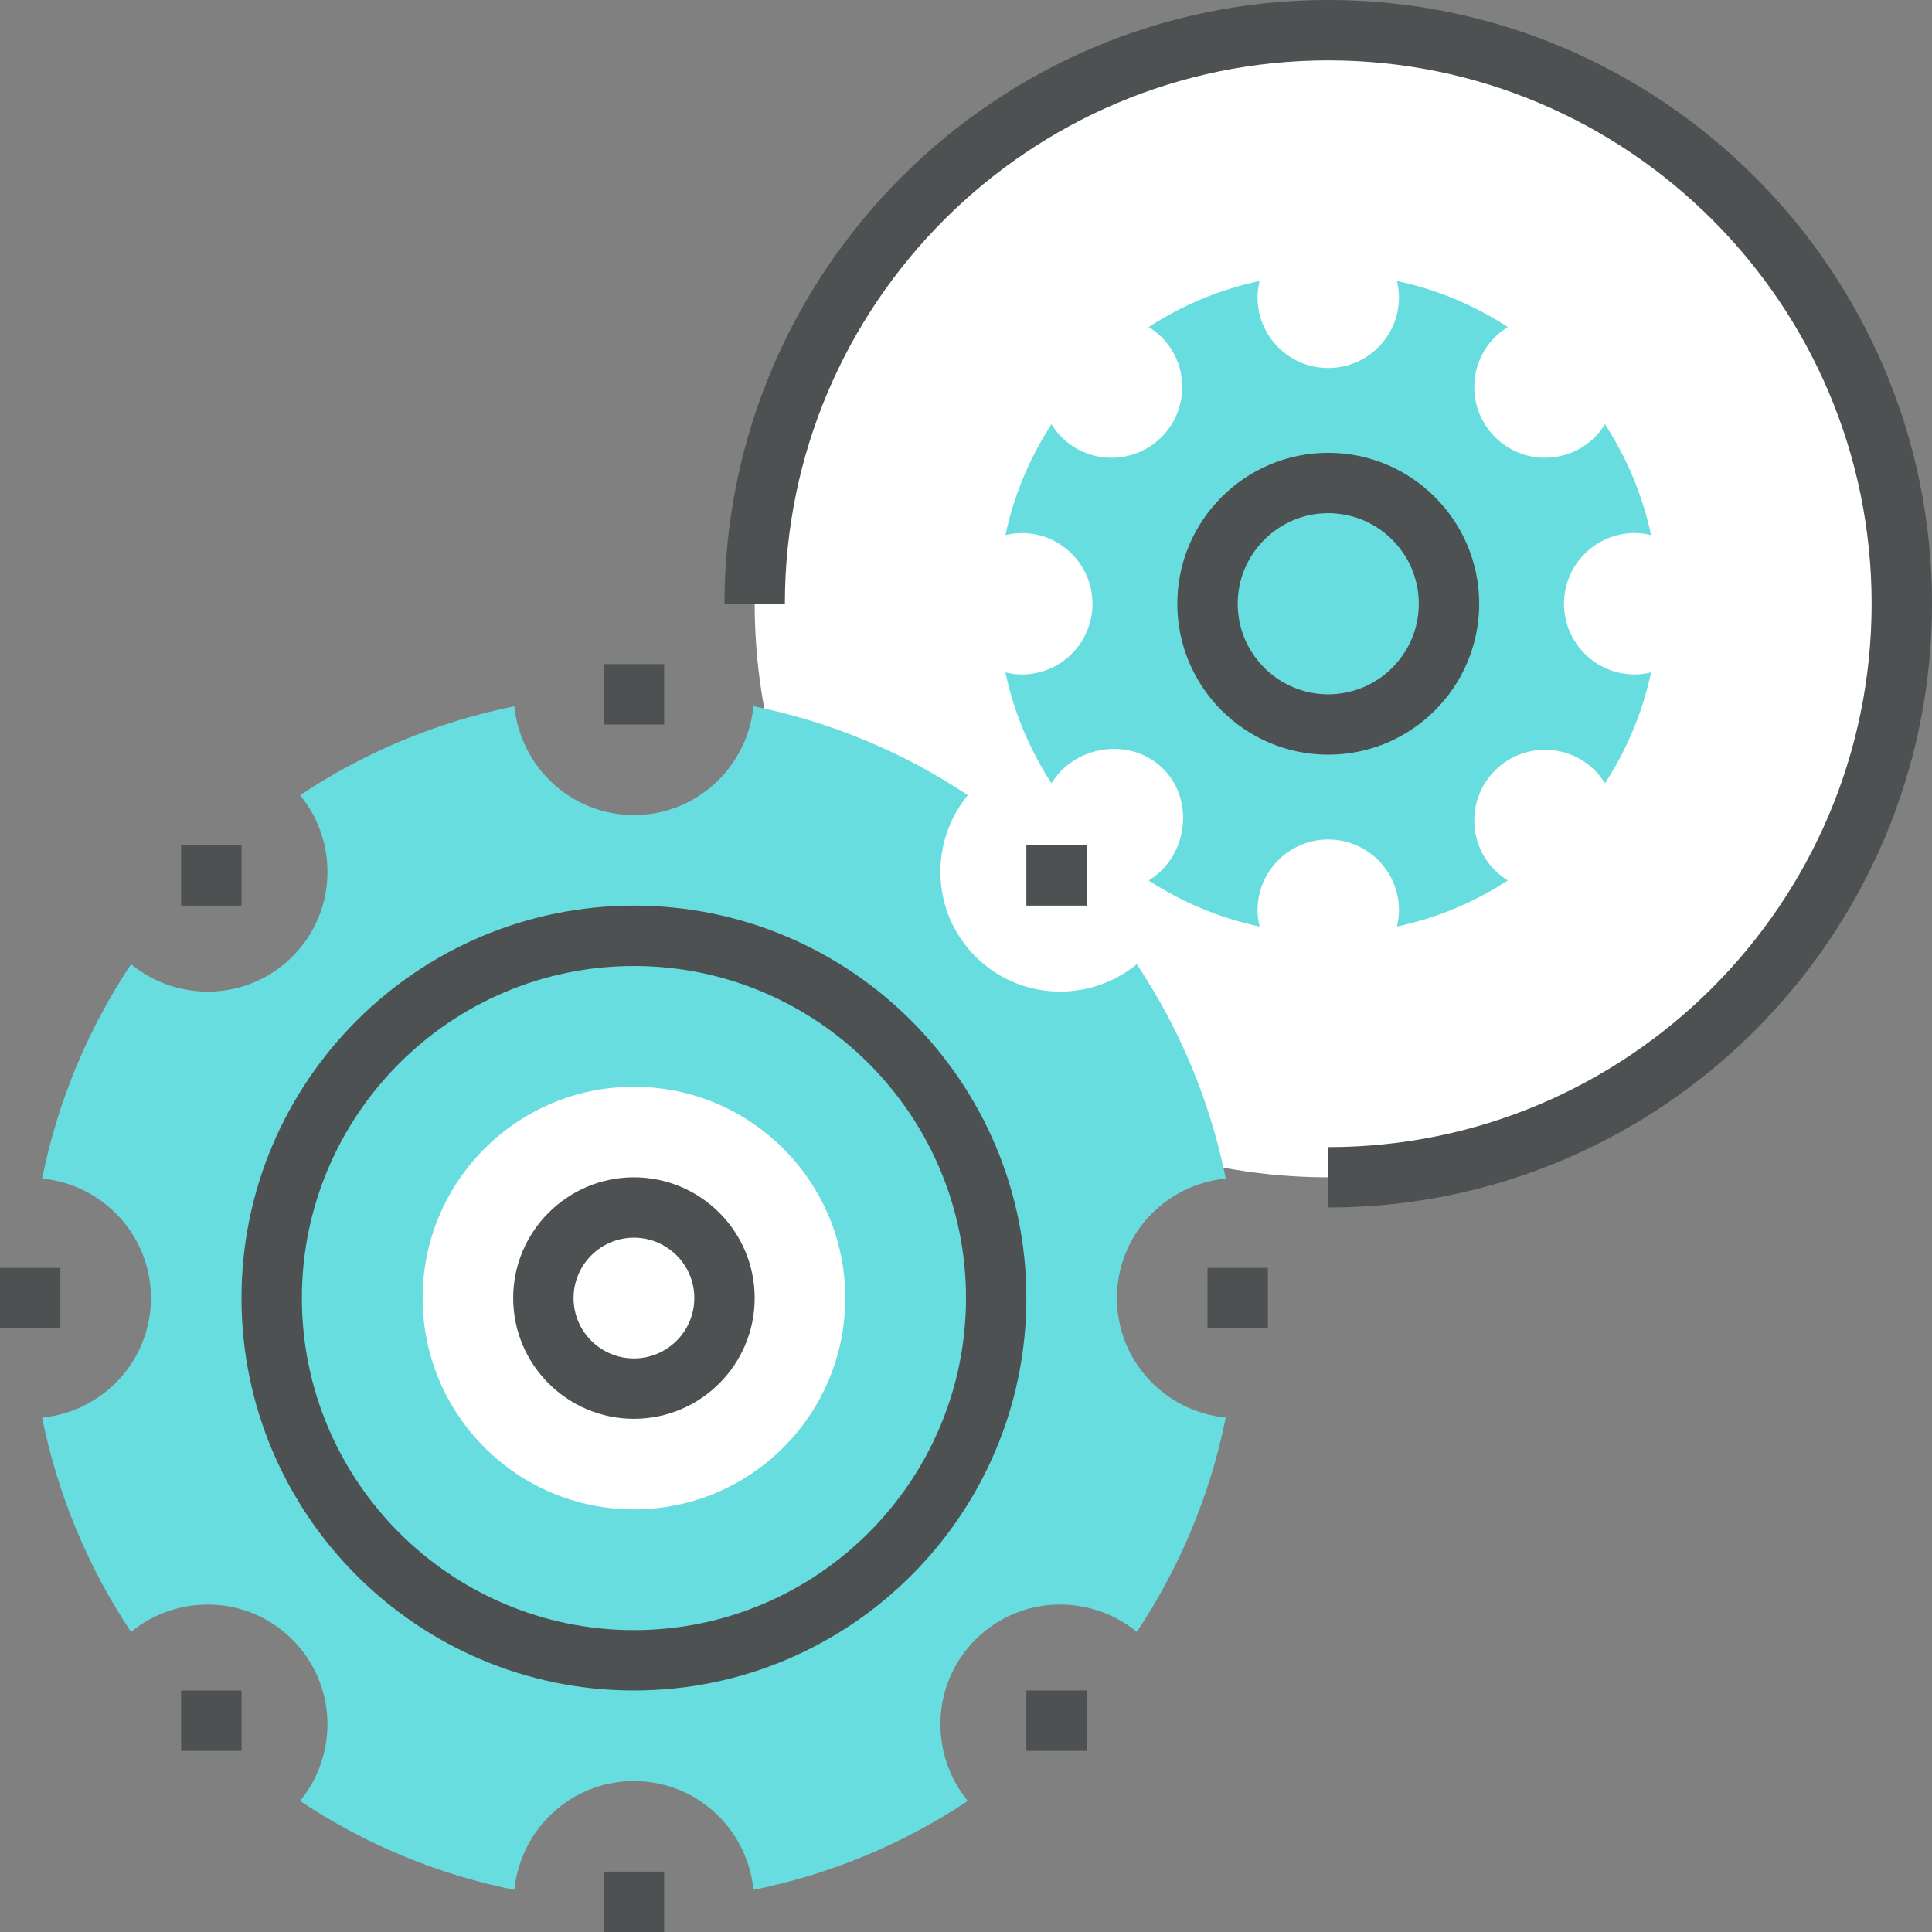 <?xml version="1.0" encoding="iso-8859-1"?>
<!-- Generator: Adobe Illustrator 17.1.0, SVG Export Plug-In . SVG Version: 6.00 Build 0)  -->
<!DOCTYPE svg PUBLIC "-//W3C//DTD SVG 1.1//EN" "http://www.w3.org/Graphics/SVG/1.1/DTD/svg11.dtd">
<svg version="1.1" xmlns="http://www.w3.org/2000/svg" xmlns:xlink="http://www.w3.org/1999/xlink" x="0px" y="0px"
	 viewBox="0 0 64 64" style="enable-background:new 0 0 64 64;" xml:space="preserve">
<rect x="0" y="0" width="64" height="64" fill="#808080" stroke="none"/>
<g id="Layer_2">
</g>
<g id="Layer_1">
	<g>
		<g>
			<circle style="fill:#FFFFFF;" cx="44" cy="20" r="19"/>
		</g>
		<g>
			<g>
				<path style="fill:#67DDE0;" d="M54.152,22.343c-1.294,0-2.343-1.049-2.343-2.343c0-1.293,1.049-2.343,2.343-2.343
					c0.187,0,0.366,0.027,0.541,0.069c-0.282-1.332-0.809-2.57-1.527-3.674c-0.093,0.15-0.2,0.295-0.331,0.426
					c-0.915,0.914-2.398,0.914-3.312,0c-0.915-0.915-0.915-2.398,0-3.312c0.131-0.131,0.275-0.238,0.425-0.332
					c-1.104-0.718-2.342-1.244-3.674-1.526c0.042,0.175,0.069,0.354,0.069,0.54c0,1.295-1.049,2.344-2.343,2.344
					c-1.294,0-2.343-1.049-2.343-2.344c0-0.186,0.027-0.365,0.069-0.54c-1.332,0.282-2.57,0.809-3.674,1.526
					c0.15,0.094,0.295,0.2,0.425,0.331c0.915,0.915,0.915,2.399,0,3.314c-0.915,0.914-2.398,0.914-3.313,0
					c-0.13-0.131-0.237-0.275-0.331-0.426c-0.718,1.104-1.245,2.342-1.527,3.674c0.174-0.042,0.354-0.069,0.541-0.069
					c1.294,0,2.343,1.05,2.343,2.343c0,1.294-1.049,2.343-2.343,2.343c-0.187,0-0.366-0.027-0.541-0.069
					c0.282,1.332,0.809,2.57,1.527,3.674c0.093-0.15,0.2-0.295,0.331-0.426c0.915-0.914,2.454-0.971,3.369-0.055
					c0.915,0.914,0.859,2.453-0.056,3.367c-0.131,0.131-0.275,0.238-0.425,0.332c1.104,0.718,2.342,1.244,3.674,1.526
					c-0.042-0.175-0.069-0.354-0.069-0.54c0-1.295,1.049-2.344,2.343-2.344c1.294,0,2.343,1.049,2.343,2.344
					c0,0.186-0.027,0.365-0.069,0.54c1.332-0.282,2.57-0.809,3.674-1.526c-0.15-0.094-0.294-0.201-0.425-0.332
					c-0.915-0.914-0.915-2.397,0-3.312c0.914-0.914,2.398-0.914,3.312,0c0.131,0.131,0.238,0.275,0.331,0.426
					c0.718-1.104,1.245-2.342,1.527-3.674C54.518,22.315,54.338,22.343,54.152,22.343z"/>
			</g>
			<g>
				<path style="fill:#4D5152;" d="M44,25c-2.757,0-5-2.243-5-5s2.243-5,5-5c2.757,0,5,2.243,5,5S46.757,25,44,25z M44,17
					c-1.654,0-3,1.346-3,3s1.346,3,3,3c1.654,0,3-1.346,3-3S45.654,17,44,17z"/>
			</g>
			<g>
				<path style="fill:#4D5152;" d="M44,40v-2c9.925,0,18-8.075,18-18S53.925,2,44,2s-18,8.075-18,18h-2C24,8.972,32.972,0,44,0
					s20,8.972,20,20S55.028,40,44,40z"/>
			</g>
		</g>
		<g>
			<g>
				<path style="fill:#67DDE0;" d="M37,43c0-2.073,1.584-3.759,3.604-3.96c-0.519-2.582-1.537-4.981-2.945-7.099
					c-1.571,1.282-3.881,1.21-5.346-0.255c-1.465-1.465-1.537-3.774-0.254-5.346c-2.118-1.409-4.517-2.427-7.099-2.945
					C24.759,25.416,23.073,27,21,27s-3.759-1.584-3.96-3.604c-2.582,0.519-4.981,1.536-7.099,2.945
					c1.283,1.571,1.21,3.881-0.254,5.346c-1.465,1.465-3.774,1.537-5.346,0.255c-1.409,2.117-2.427,4.517-2.945,7.099
					C3.416,39.241,5,40.927,5,43s-1.584,3.759-3.605,3.96c0.519,2.582,1.537,4.981,2.945,7.099c1.571-1.282,3.881-1.21,5.346,0.255
					c1.465,1.465,1.537,3.774,0.254,5.346c2.118,1.409,4.517,2.427,7.099,2.945C17.241,60.584,18.927,59,21,59
					s3.759,1.584,3.96,3.604c2.582-0.519,4.981-1.536,7.099-2.945c-1.283-1.571-1.211-3.881,0.254-5.346
					c1.465-1.465,3.774-1.537,5.346-0.255c1.409-2.117,2.427-4.517,2.945-7.099C38.584,46.759,37,45.073,37,43z"/>
			</g>
			<g>
				<path style="fill:#4D5152;" d="M21,56c-7.168,0-13-5.832-13-13s5.832-13,13-13s13,5.832,13,13S28.169,56,21,56z M21,32
					c-6.065,0-11,4.935-11,11s4.935,11,11,11s11-4.935,11-11S27.065,32,21,32z"/>
			</g>
			<g>
				<circle style="fill:#FFFFFF;" cx="21" cy="43" r="7"/>
			</g>
			<g>
				<rect x="20" y="22" style="fill:#4D5152;" width="2" height="2"/>
			</g>
			<g>
				<rect x="34" y="28" style="fill:#4D5152;" width="2" height="2"/>
			</g>
			<g>
				<rect x="40" y="42" style="fill:#4D5152;" width="2" height="2"/>
			</g>
			<g>
				<rect x="34" y="56" style="fill:#4D5152;" width="2" height="2"/>
			</g>
			<g>
				<rect x="20" y="62" style="fill:#4D5152;" width="2" height="2"/>
			</g>
			<g>
				<rect x="6" y="56" style="fill:#4D5152;" width="2" height="2"/>
			</g>
			<g>
				<rect y="42" style="fill:#4D5152;" width="2" height="2"/>
			</g>
			<g>
				<rect x="6" y="28" style="fill:#4D5152;" width="2" height="2"/>
			</g>
		</g>
		<g>
			<path style="fill:#4D5152;" d="M21,47c-2.206,0-4-1.794-4-4s1.794-4,4-4s4,1.794,4,4S23.206,47,21,47z M21,41
				c-1.103,0-2,0.897-2,2s0.897,2,2,2s2-0.897,2-2S22.103,41,21,41z"/>
		</g>
	</g>
</g>
</svg>
